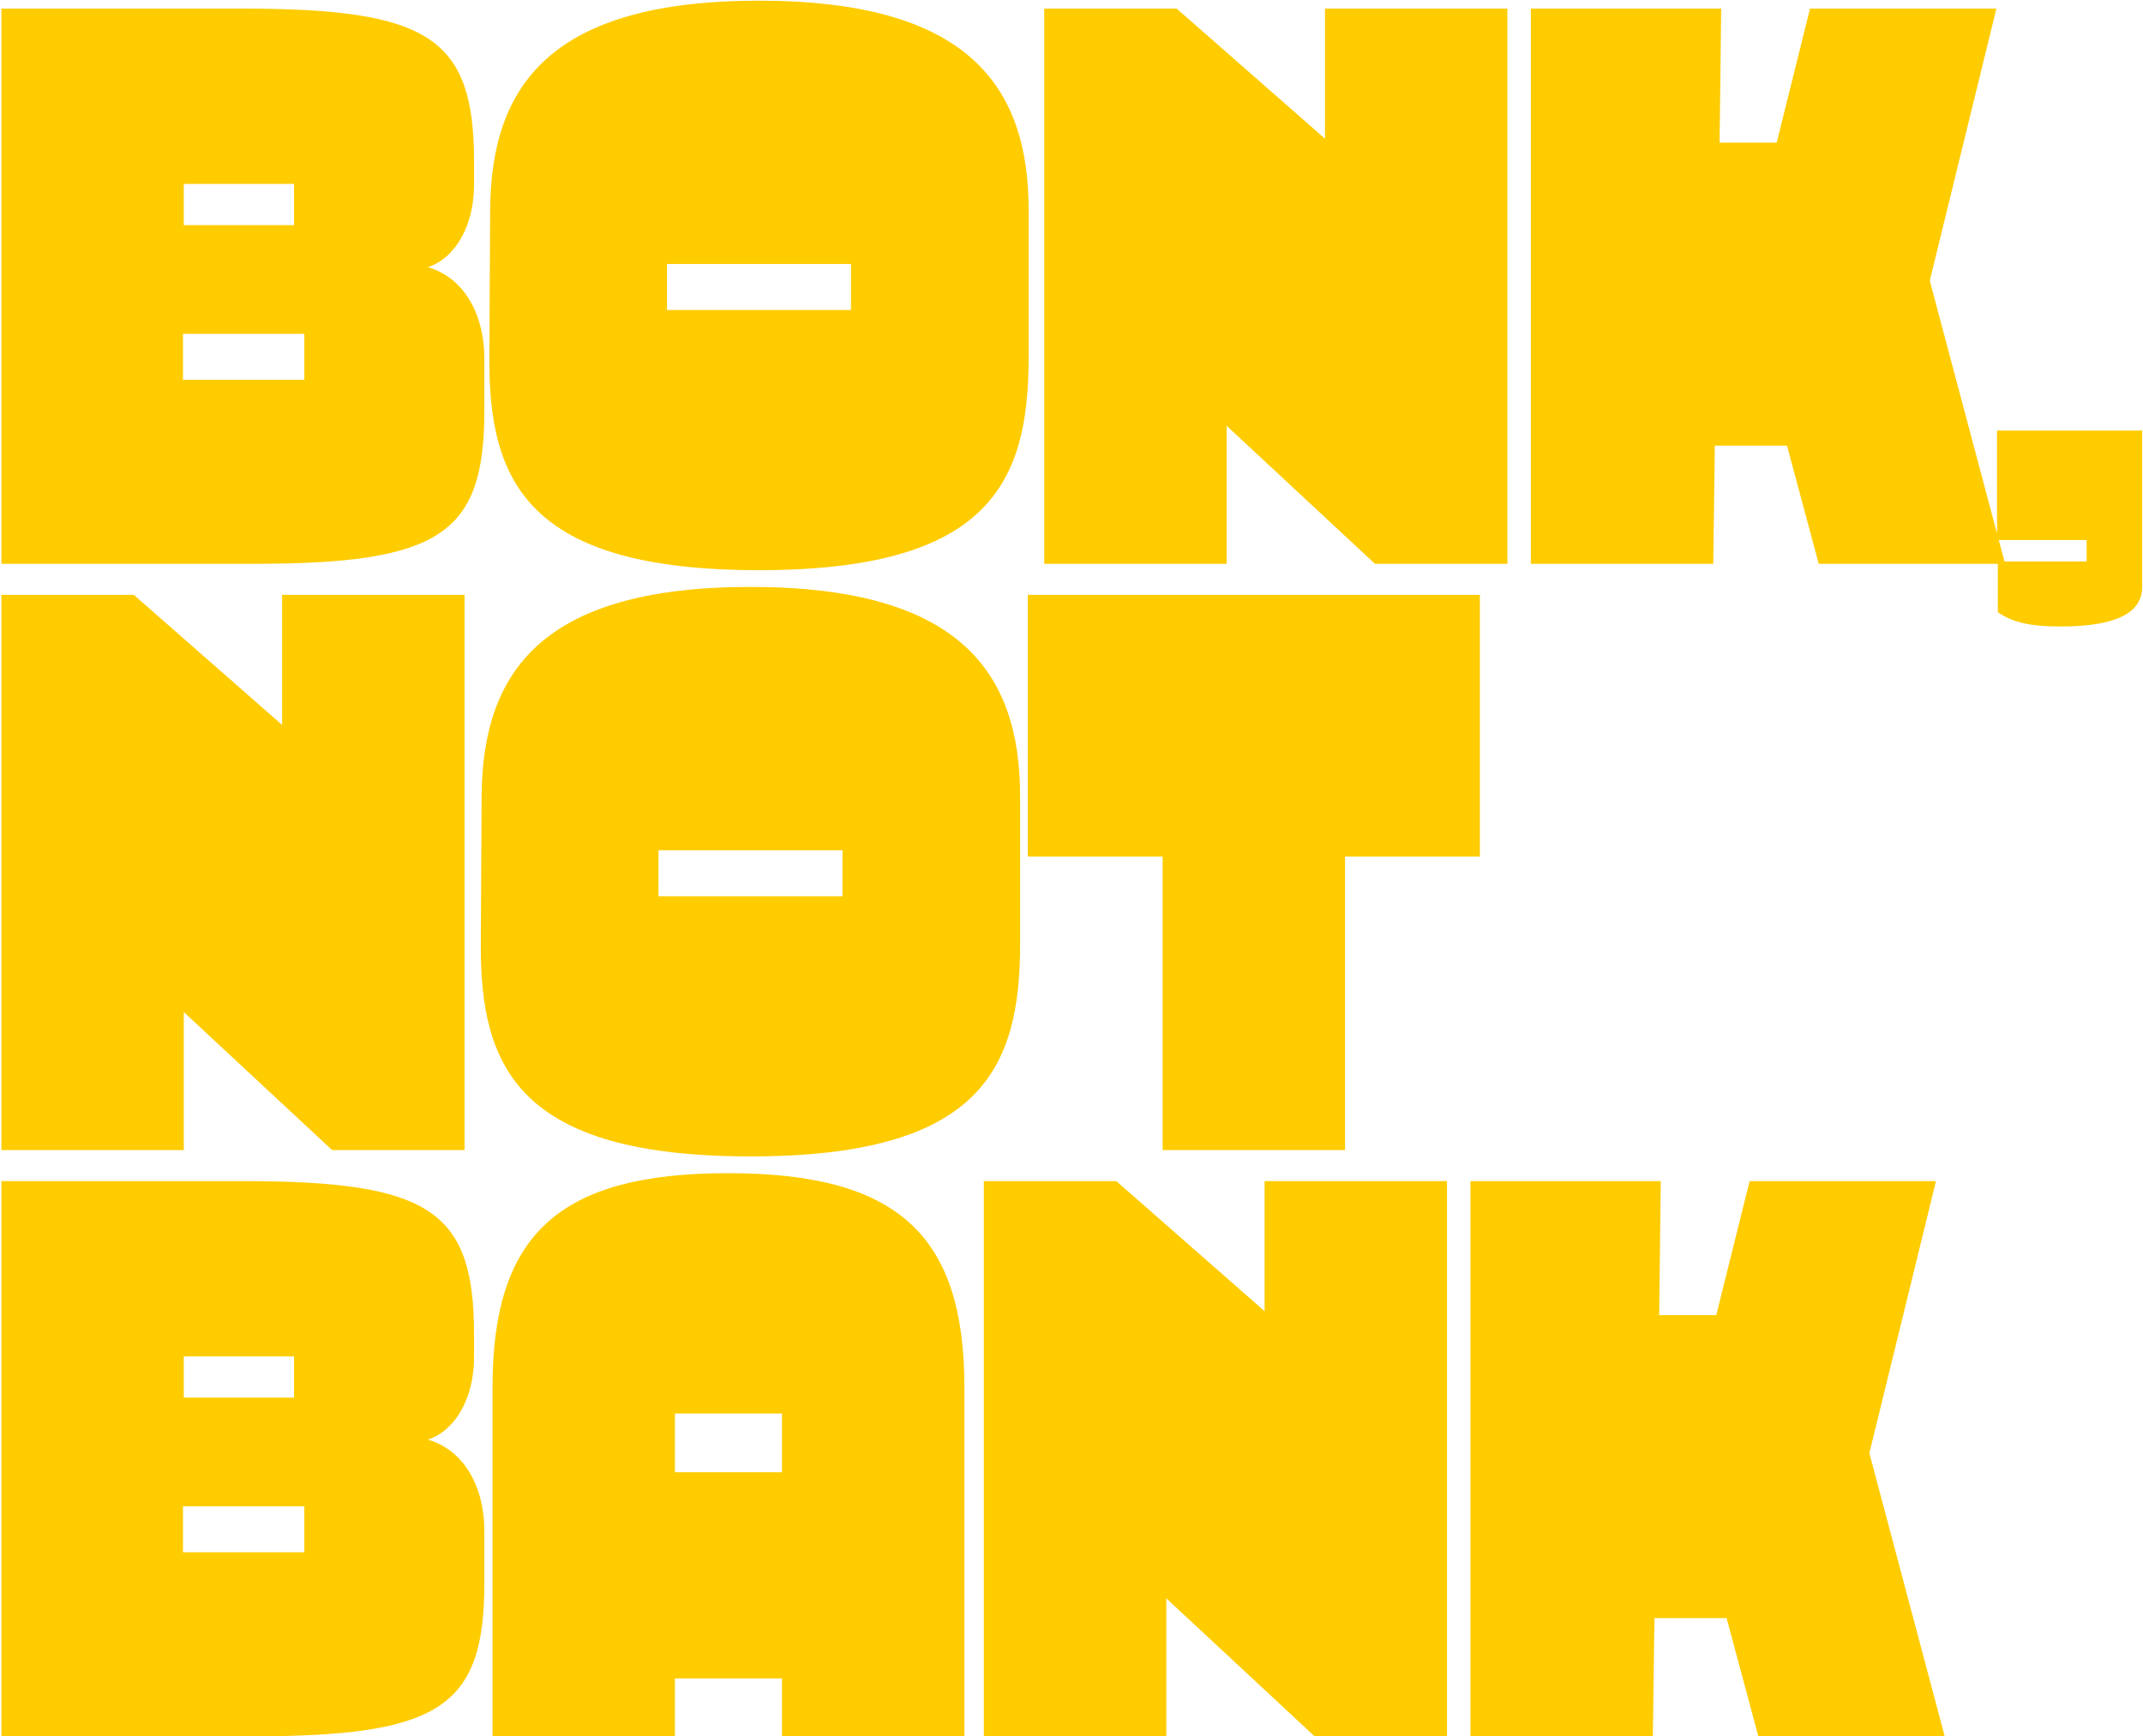 <svg width="1243" height="1007" viewBox="0 0 1243 1007" fill="none" xmlns="http://www.w3.org/2000/svg">
<path d="M106.6 106.66V130.58H170.54V106.66H106.6ZM106.14 193.6V220.28H176.52V193.6H106.14ZM146.62 327H0.8V5H140.64C249.2 5 274.96 22.02 274.96 93.78V107.12C274.96 130.58 264.38 149.44 248.28 154.96C268.52 160.94 280.94 181.18 280.94 208.32V238.22C280.94 309.98 255.18 327 146.62 327ZM386.877 153.12V179.8H493.597V153.12H386.877ZM283.837 207.4L284.297 121.84C284.757 49.62 319.257 0.4 440.237 0.4C561.217 0.4 596.637 49.62 596.637 121.84V207.4C596.637 279.62 574.097 330.68 440.237 330.68C306.377 330.68 283.377 279.62 283.837 207.4ZM605.7 327V5H682.52L768.54 80.44V5H874.34V327H797.52L711.5 246.96V327H605.7ZM887.935 327V5H998.335L997.415 82.74H1030.54L1049.86 5H1157.96L1119.32 162.78L1163.02 327H1054.92L1036.52 258.46H994.655L993.735 327H887.935ZM1158.33 313.2V249.72H1242.51V340.34C1242.51 355.98 1226.41 363.34 1195.13 363.34C1177.65 363.34 1167.53 361.04 1158.79 355.06V325.62H1210.31V313.2H1158.33ZM0.8 667V345H77.62L163.64 420.44V345H269.44V667H192.62L106.6 586.96V667H0.8ZM381.935 493.12V519.8H488.655V493.12H381.935ZM278.895 547.4L279.355 461.84C279.815 389.62 314.315 340.4 435.295 340.4C556.275 340.4 591.695 389.62 591.695 461.84V547.4C591.695 619.62 569.155 670.68 435.295 670.68C301.435 670.68 278.435 619.62 278.895 547.4ZM674.359 667V496.8H596.159V345H858.359V496.8H780.159V667H674.359ZM106.6 786.66V810.58H170.54V786.66H106.6ZM106.14 873.6V900.28H176.52V873.6H106.14ZM146.62 1007H0.8V685H140.64C249.2 685 274.96 702.02 274.96 773.78V787.12C274.96 810.58 264.38 829.44 248.28 834.96C268.52 840.94 280.94 861.18 280.94 888.32V918.22C280.94 989.98 255.18 1007 146.62 1007ZM453.577 819.78H391.477V853.82H453.577V819.78ZM559.377 804.6V1007H453.577V973.42H391.477V1007H285.677V804.6C285.677 715.82 324.317 680.4 422.297 680.4C520.737 680.4 559.377 716.28 559.377 804.6ZM570.661 1007V685H647.481L733.501 760.44V685H839.301V1007H762.481L676.461 926.96V1007H570.661ZM852.896 1007V685H963.296L962.376 762.74H995.496L1014.82 685H1122.92L1084.28 842.78L1127.98 1007H1019.88L1001.48 938.46H959.616L958.696 1007H852.896Z" fill="#FFCC00"/>
</svg>
